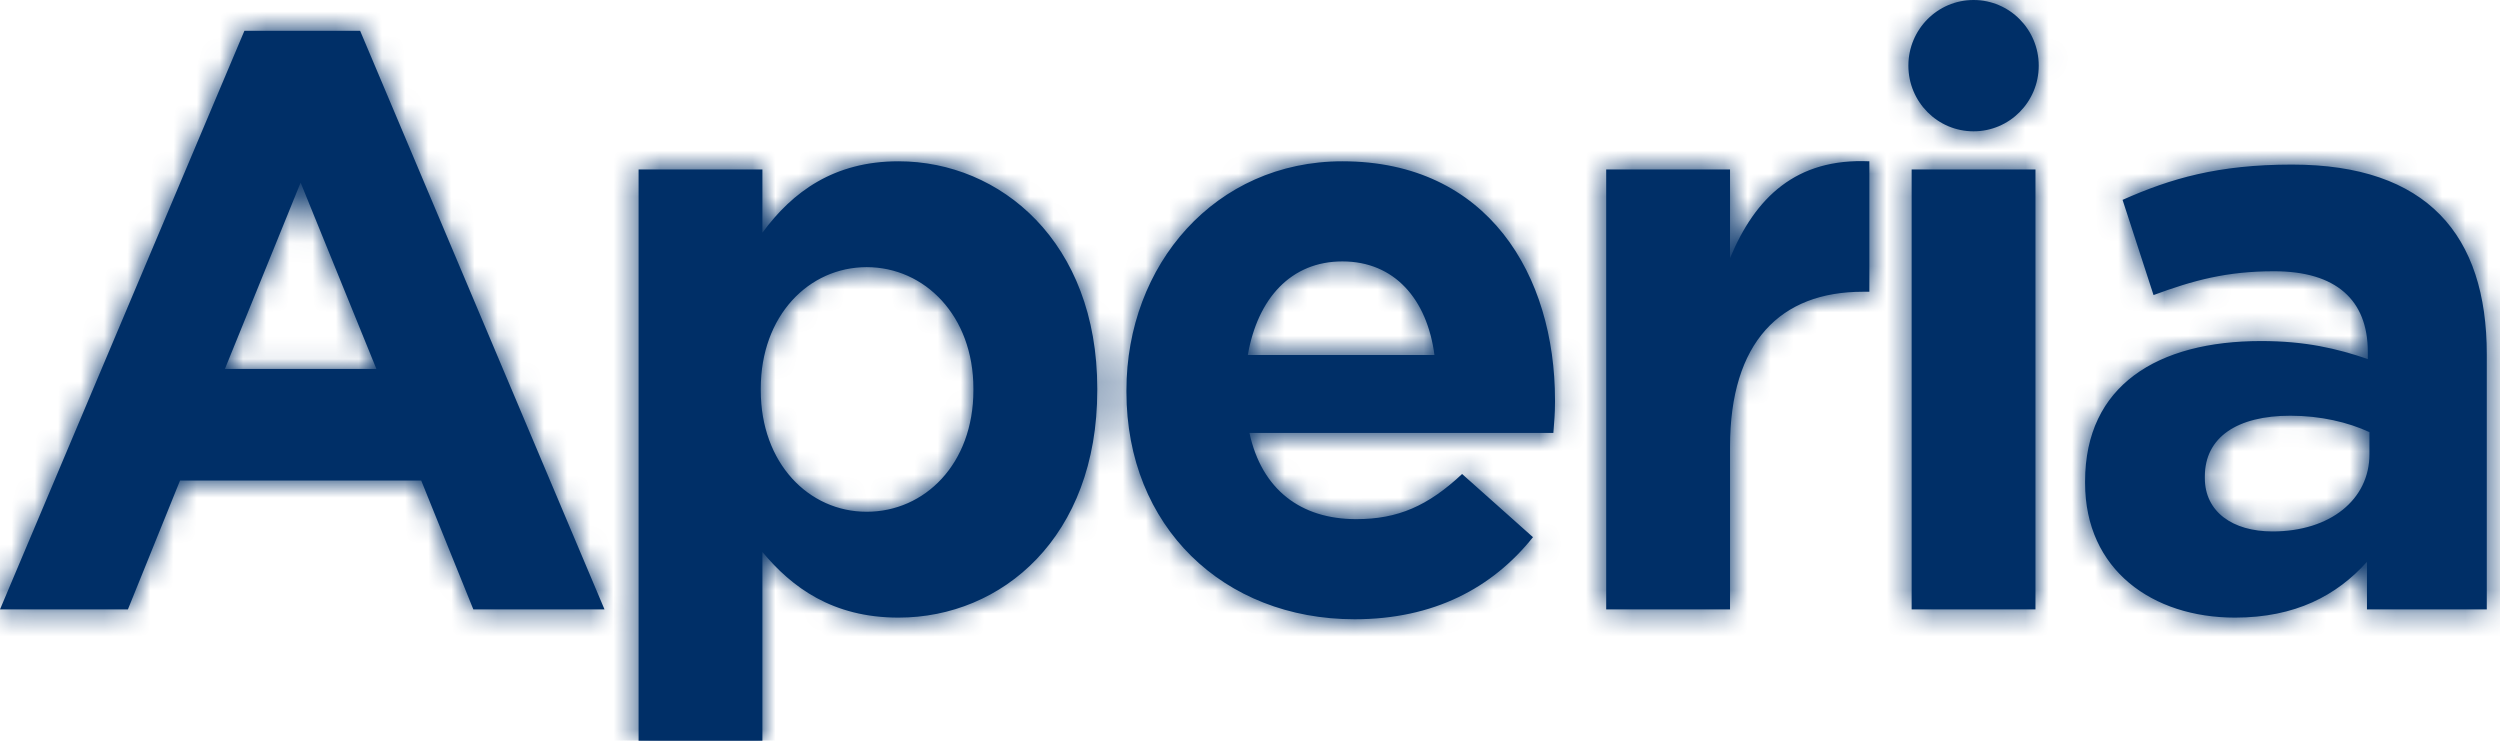 <?xml version="1.0" ?>
<svg xmlns="http://www.w3.org/2000/svg" xmlns:xlink="http://www.w3.org/1999/xlink" class="w-full h-auto" viewBox="0 0 108 32">
	<defs>
		<path d="M38.814,6.968 C43.214,6.968 47.402,10.443 47.402,16.789 L47.402,16.86 C47.402,23.206 43.285,26.681 38.814,26.681 C35.964,26.681 34.203,25.369 32.936,23.845 L32.936,32 L27.587,32 L27.587,7.322 L32.936,7.322 L32.936,10.053 C34.238,8.28 36.034,6.968 38.814,6.968 Z M57.99,6.968 C64.289,6.968 67.176,11.897 67.176,17.285 L67.176,17.356 C67.176,17.889 67.142,18.208 67.105,18.704 L53.977,18.704 C54.506,21.15 56.195,22.427 58.589,22.427 C60.384,22.427 61.686,21.86 63.163,20.477 L66.225,23.206 C64.467,25.404 61.932,26.752 58.519,26.752 C52.85,26.752 48.662,22.746 48.662,16.931 L48.662,16.86 C48.662,11.435 52.499,6.968 57.99,6.968 Z M99.015,7.11 C104.859,7.11 107.429,10.159 107.429,15.301 L107.429,26.327 L102.253,26.327 L102.253,24.27 C100.951,25.724 99.157,26.681 96.553,26.681 C92.997,26.681 90.076,24.625 90.076,20.866 L90.076,20.795 C90.076,16.647 93.209,14.733 97.679,14.733 C99.579,14.733 100.951,15.052 102.289,15.512 L102.289,15.193 C102.289,12.96 100.917,11.718 98.242,11.718 C96.2,11.718 94.757,12.108 93.033,12.747 L91.695,8.634 C93.772,7.712 95.812,7.11 99.015,7.11 Z M15.557,1.33 L26.115,26.327 L20.449,26.327 L18.197,20.76 L7.777,20.76 L5.525,26.327 L-2.80664381e-13,26.327 L10.559,1.33 L15.557,1.33 Z M80.756,6.968 L80.756,12.604 L80.474,12.604 C76.919,12.604 74.737,14.768 74.737,19.306 L74.737,26.327 L69.388,26.327 L69.388,7.322 L74.737,7.322 L74.737,11.151 C75.829,8.528 77.587,6.826 80.756,6.968 Z M87.932,7.322 L87.932,26.327 L82.583,26.327 L82.583,7.322 L87.932,7.322 Z M98.945,17.959 C96.658,17.959 95.249,18.881 95.249,20.583 L95.249,20.655 C95.249,22.108 96.446,22.958 98.172,22.958 C100.671,22.958 102.36,21.576 102.36,19.626 L102.36,18.668 C101.444,18.243 100.247,17.959 98.945,17.959 Z M37.441,11.541 C34.942,11.541 32.865,13.633 32.865,16.789 L32.865,16.86 C32.865,20.016 34.942,22.108 37.441,22.108 C39.94,22.108 42.051,20.05 42.051,16.86 L42.051,16.789 C42.051,13.633 39.94,11.541 37.441,11.541 Z M12.987,7.889 L9.715,15.939 L16.261,15.939 L12.987,7.889 Z M57.99,11.293 C55.773,11.293 54.33,12.889 53.906,15.335 L61.968,15.335 C61.651,12.923 60.242,11.293 57.99,11.293 Z M85.257,2.17603713e-14 C86.813,2.17603713e-14 88.073,1.27 88.073,2.836 C88.073,4.403 86.813,5.673 85.257,5.673 C83.703,5.673 82.442,4.403 82.442,2.836 C82.442,1.27 83.703,2.17603713e-14 85.257,2.17603713e-14 Z" id="path-logo"/>
	</defs>
	<g id="Symbols" stroke="none" stroke-width="1" fill="none" fill-rule="evenodd">
		<g id="Navigation-/-Main-Menu-/-Desktop" transform="translate(-135, -32)">
			<g id="Group" transform="translate(135, 32)">
				<mask id="mask-logo" fill="white">
					<use xlink:href="#path-logo"/>
				</mask>
				<use id="Logo" fill="#002F67" xlink:href="#path-logo"/>
				<g mask="url(#mask-logo)" fill="#002F67" id="Colors/Core/Primary">
					<g>
						<rect id="Rectangle" x="0" y="0" width="108" height="32"/>
					</g>
				</g>
			</g>
		</g>
	</g>
</svg>